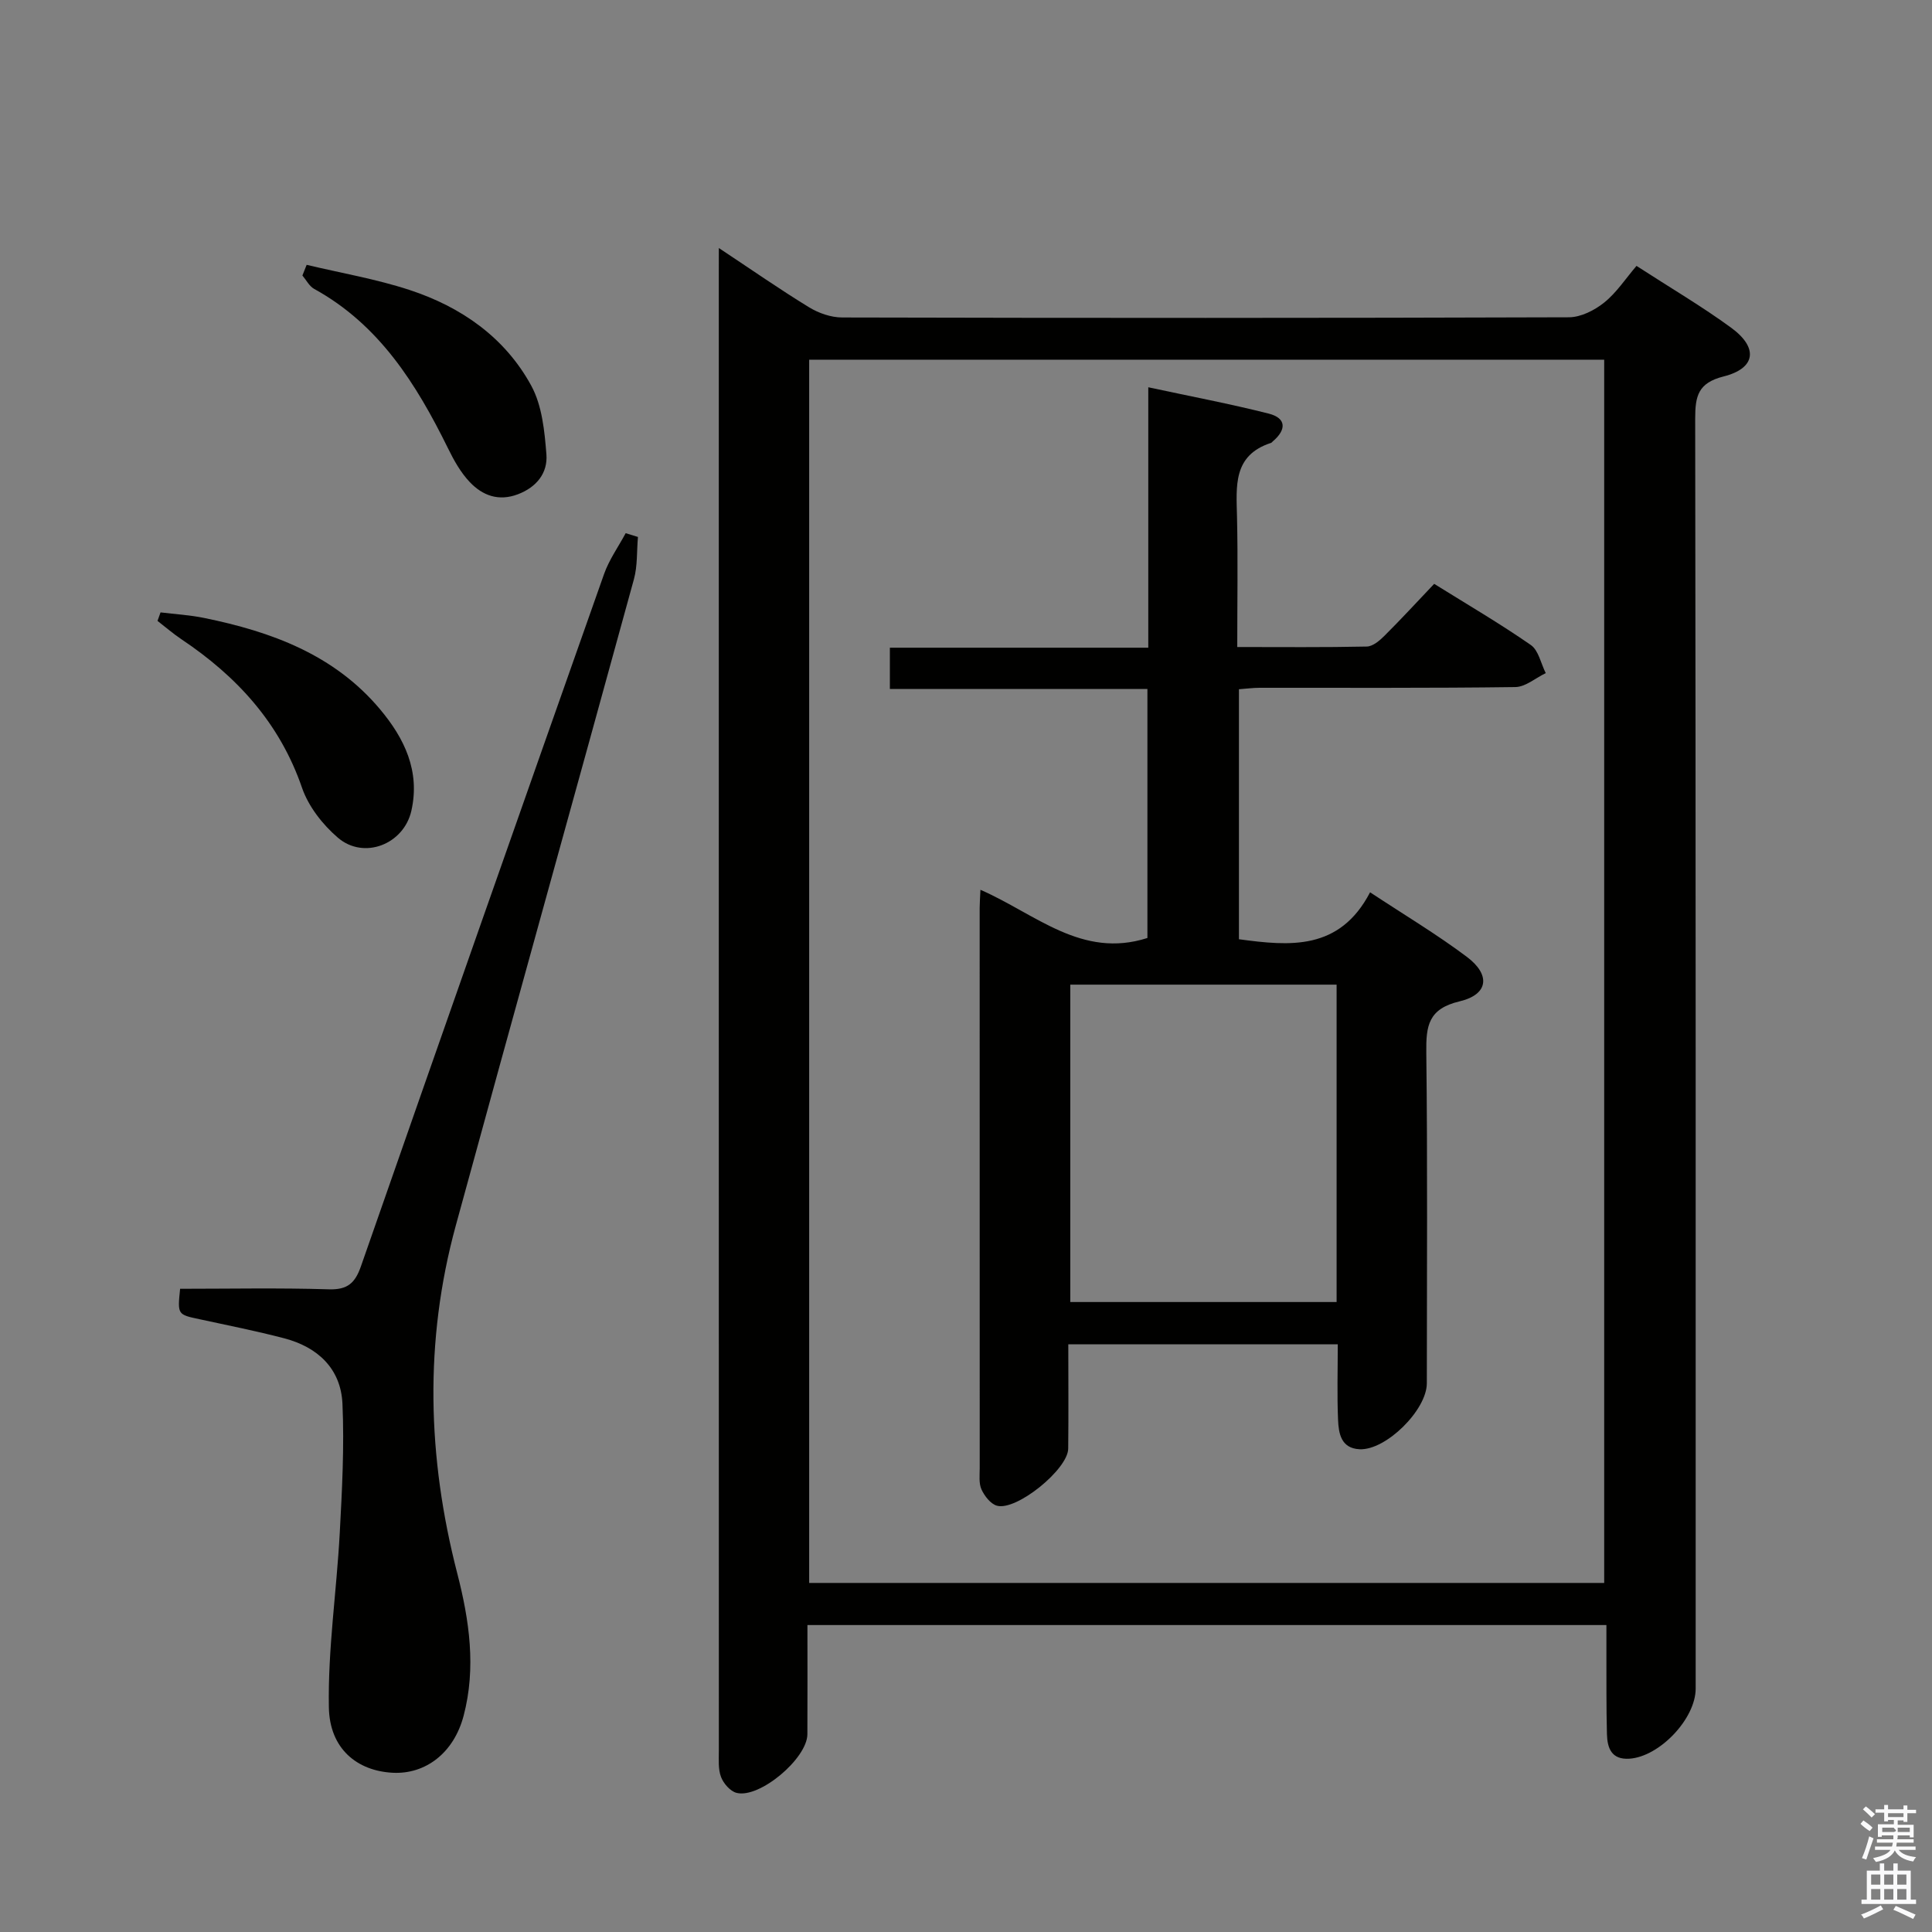 <svg enable-background="new 0 0 400 400" viewBox="0 0 400 400" xmlns="http://www.w3.org/2000/svg"><rect x="0" y="0" width="400" height="400" fill="#808080" stroke="none"/><path d="m385.2 377.6.6-.7c.6.4 1.3.9 1.9 1.5l-.6.7c-.8-.5-1.4-1-1.9-1.5zm.3 7.1c.6-1.4 1.1-2.9 1.5-4.5.3.1.6.3.9.4-.5 1.4-1 2.9-1.5 4.4zm.2-10.1.6-.6c.7.5 1.3 1.1 1.9 1.6l-.7.7c-.6-.6-1.2-1.2-1.8-1.7zm8.4-.8h.8v.9h1.8v.7h-1.8v1.8h-.8v-.3h-1.2v.9h3.3v2.6h-.8v-.4h-2.5c0 .3 0 .6-.1.8h3.4v.7h-3.5c0 .3-.1.6-.1.8h4v.7h-3.5c.7.9 1.9 1.3 3.6 1.5-.2.2-.4.5-.6.9-1.9-.3-3.2-1.1-3.8-2.3-.5 1.1-1.8 2-3.9 2.4-.2-.3-.4-.5-.6-.8 1.9-.4 3.1-.9 3.6-1.7h-3.2v-.7h3.5c.1-.2.1-.5.2-.8h-3.3v-.7h3.4c0-.2 0-.5 0-.8h-2.4v.3h-.8v-2.6h3.3v-.9h-1.2v.3h-.8v-1.8h-1.8v-.7h1.8v-.9h.8v.9h3.2zm-4.4 5.5h2.4c1-.3 0-.6 0-.9h-2.4zm1.2-3.1h3.2v-.8h-3.2zm4.4 2.2h-2.4v.9h2.5v-.9z" fill="#fafafb"/><path d="m389.2 385.8h.9v1.5h1.9v-1.5h.9v1.5h2.7v6h1.1v.9h-11.3v-.9h1.1v-6h2.7zm.2 8.7.5.8c-1.2.6-2.5 1.3-4 1.9-.2-.3-.3-.6-.6-.8 1.6-.6 3-1.3 4.1-1.9zm-2-4.3h1.9v-2.1h-1.9zm0 3.1h1.9v-2.2h-1.9zm2.7-3.1h1.9v-2.1h-1.9zm0 3.1h1.9v-2.2h-1.9zm2.4 1.3c1.4.6 2.7 1.2 4.1 1.8l-.5.9c-1.5-.7-2.8-1.4-4.1-1.9zm2.2-6.5h-1.9v2.1h1.9zm-1.9 5.2h1.9v-2.2h-1.9z" fill="#fafafb"/><g fill="#010100"><path d="m148.83 51.35c6.82 4.52 12.64 8.58 18.68 12.27 1.99 1.22 4.56 2.11 6.86 2.11 50.15.12 100.3.13 150.46-.04 2.47-.01 5.3-1.44 7.29-3.04 2.55-2.04 4.42-4.93 6.7-7.6 7.15 4.63 13.61 8.42 19.62 12.82 5.65 4.14 5.08 8.39-1.59 10.07-5.3 1.34-5.88 4.06-5.88 8.75.13 87.64.1 175.28.1 262.92 0 6.23-7.48 14.1-13.72 14.51-3.72.24-4.57-2.21-4.65-5.08-.15-5.66-.09-11.33-.11-16.99-.01-1.78 0-3.57 0-5.6-55.37 0-110.09 0-165.42 0 0 7.72.03 15.16-.01 22.61-.03 5.02-9.93 13.37-14.68 12.13-1.3-.34-2.69-1.94-3.2-3.29-.62-1.63-.45-3.6-.45-5.43-.02-102.14-.01-204.27-.01-306.41.01-1.15.01-2.3.01-4.71zm183.3 276.38c0-84.74 0-169.07 0-253.26-55.18 0-109.9 0-164.6 0v253.26z"/><path d="m37.29 266.83c10.22 0 20.52-.21 30.8.11 3.91.12 5.44-1.33 6.65-4.8 16.68-47.8 33.46-95.55 50.32-143.28 1.05-2.98 2.97-5.66 4.48-8.47.85.26 1.69.52 2.54.78-.26 2.92-.07 5.96-.83 8.74-12.24 44.63-24.7 89.21-36.89 133.85-6.55 23.96-5.87 48 .3 71.95 2.52 9.76 3.94 19.61 1.33 29.51-2.03 7.74-7.93 12.17-14.7 11.81-7.36-.39-13.05-4.96-13.2-13.54-.22-12 1.6-24.03 2.25-36.06.48-8.93.96-17.91.56-26.82-.33-7.25-5.13-11.72-12.06-13.53-5.78-1.51-11.64-2.68-17.48-3.94-4.61-.98-4.62-.93-4.07-6.31z"/><path d="m33.24 126.79c3.01.37 6.06.54 9.02 1.15 13.91 2.84 26.91 7.58 36.4 18.88 5.08 6.04 8.36 12.84 6.51 21.04-1.57 6.95-9.83 10.2-15.22 5.57-3.15-2.7-6.09-6.46-7.42-10.33-4.62-13.42-13.48-23.06-24.97-30.75-1.72-1.15-3.3-2.53-4.95-3.8.21-.59.42-1.17.63-1.76z"/><path d="m63.49 54.83c7.11 1.7 14.37 2.93 21.29 5.2 10.7 3.51 19.77 9.82 25.22 19.84 2.24 4.12 2.75 9.4 3.13 14.22.29 3.82-2.01 6.77-5.92 8.25-4 1.51-7.31.24-9.93-2.51-1.9-1.99-3.32-4.54-4.54-7.04-6.54-13.27-14.2-25.55-27.7-32.98-1.01-.56-1.63-1.83-2.43-2.77.29-.73.58-1.47.88-2.21z"/><path d="m202.99 184.22c11.45 5 20.96 14.34 34.57 9.98 0-16.85 0-33.94 0-51.56-17.71 0-35.31 0-53.32 0 0-3.04 0-5.58 0-8.54h53.5c0-17.96 0-35.52 0-53.92 8.84 1.9 16.94 3.43 24.92 5.45 3.72.94 3.69 3.36.86 5.75-.13.11-.23.28-.38.32-7.92 2.57-7.17 8.98-7.03 15.34.2 8.79.05 17.58.05 26.92 9.27 0 18.04.09 26.82-.1 1.24-.03 2.64-1.21 3.63-2.2 3.42-3.4 6.68-6.95 10.32-10.78 6.97 4.34 13.66 8.25 20.01 12.66 1.6 1.11 2.09 3.84 3.09 5.82-2.1 1.01-4.19 2.86-6.3 2.89-17.66.24-35.32.13-52.99.15-1.3 0-2.6.18-4.23.3v51.76c10.49 1.42 20.83 2.41 27.15-9.72 7.17 4.73 13.85 8.72 20.04 13.37 4.97 3.73 4.46 7.8-1.51 9.21-6.49 1.54-6.96 5.08-6.89 10.59.27 22.82.12 45.65.11 68.48 0 5.54-8.48 13.93-13.93 13.66-3.84-.19-4.33-3.28-4.45-6.1-.22-5.11-.06-10.24-.06-15.63-18.76 0-36.99 0-55.79 0 0 7.38.06 14.5-.02 21.61-.05 4.27-10.71 12.94-14.76 11.81-1.3-.37-2.57-2-3.19-3.36-.58-1.27-.37-2.94-.37-4.43-.01-38.66-.01-77.31-.01-115.97 0-.96.08-1.95.16-3.76zm73.74 85.35c0-22.23 0-43.85 0-65.71-18.56 0-36.91 0-55.14 0v65.71z"/></g></svg>